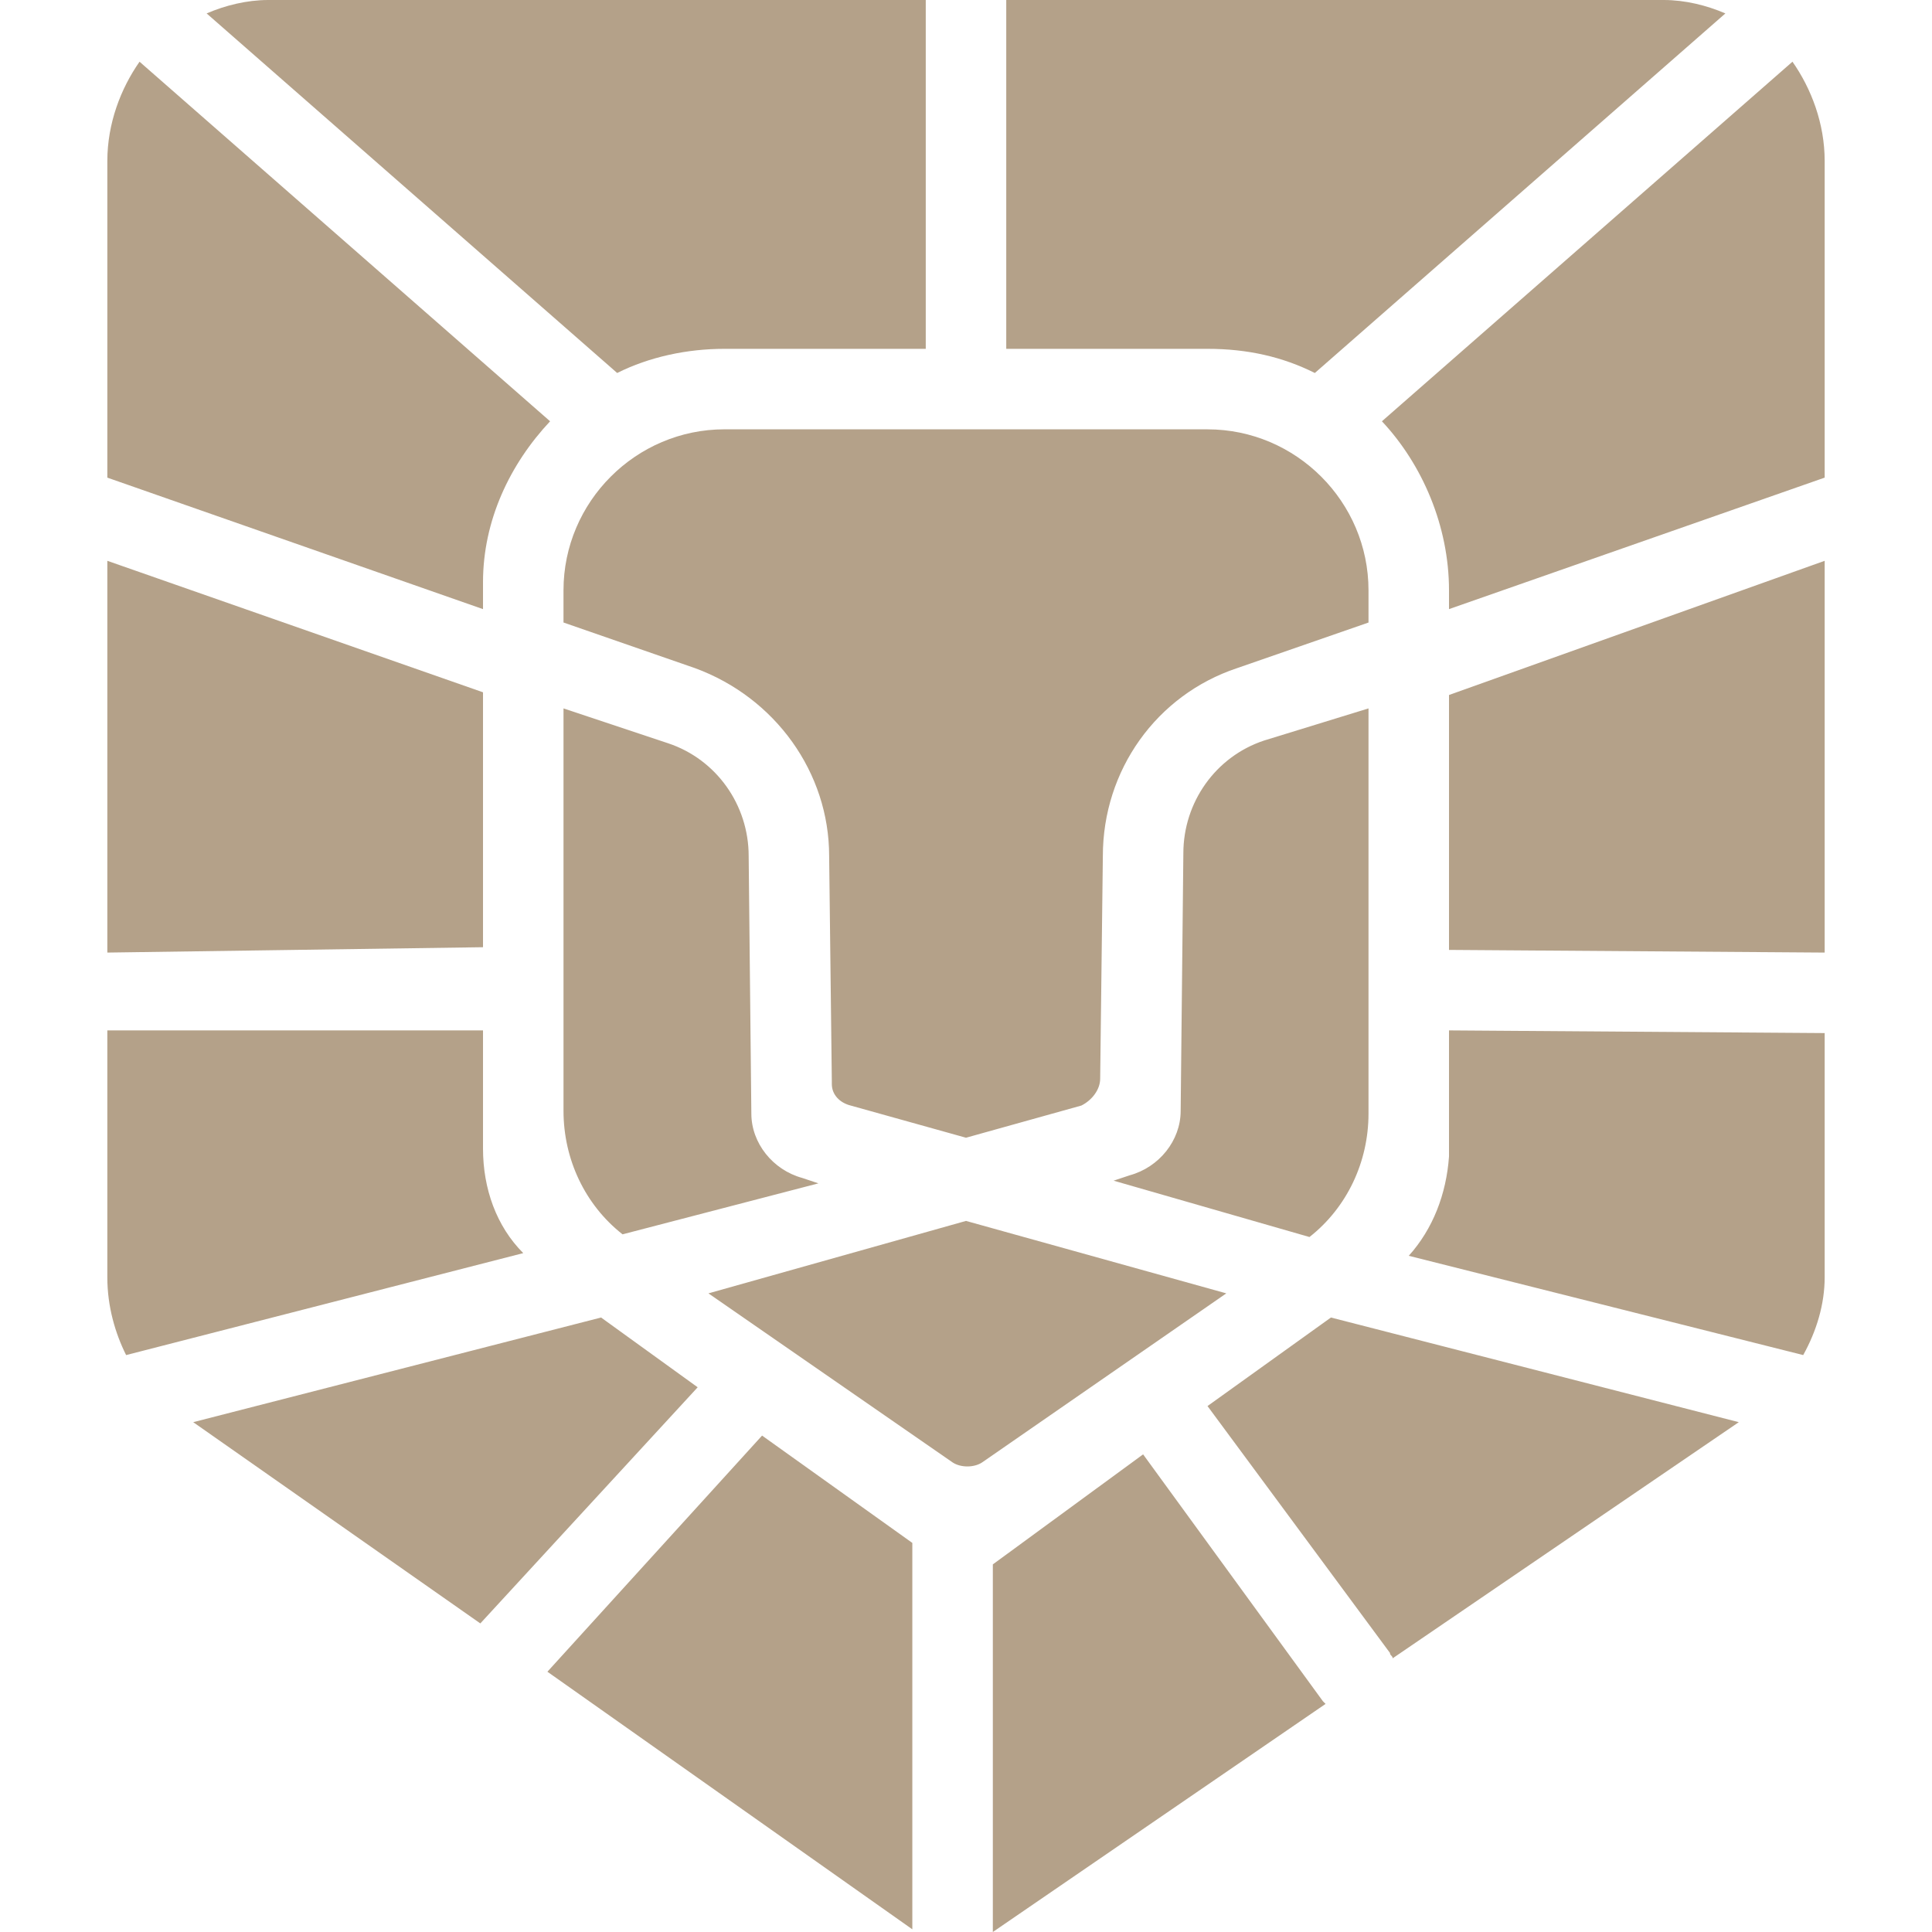 <svg preserveAspectRatio="xMidYMid meet" data-bbox="28.888 20 142.223 160" xmlns="http://www.w3.org/2000/svg" width="200" height="200" viewBox="28.888 20 142.223 160" data-type="color" role="presentation" aria-hidden="true" aria-labelledby="svgcid-4w354ea4e29g"><defs><style>#comp-l2xiberr2__item-l2xdl72x svg [data-color="1"] {fill: #CEA980;}</style></defs><title id="svgcid-4w354ea4e29g"></title>
    <g>
        <path fill="#b4a189" clip-rule="evenodd" fill-rule="evenodd" d="M114.667 140.444l14.889 20.444.222.222L102.222 180v-30.444l12.445-9.112zm-31.556-1.555l12.444 8.889v32l-30.222-21.333 17.778-19.556zm47.111-9.778L164 137.778l-28.667 19.556c0-.222-.222-.222-.222-.444L120 136.444l10.222-7.333zm-60.444 0l8 5.778-18 19.556L36 137.778l33.778-8.667zM60 105.333v9.778c0 3.333 1.111 6.444 3.333 8.667l-32.889 8.444c-.889-1.778-1.556-4-1.556-6.444v-20.444H60zm80 0l31.111.222v20.222c0 2.222-.667 4.444-1.778 6.444L136.667 124c2-2.222 3.111-5.111 3.333-8.222v-10.445zm31.111-38.889v32.444L140 98.667V77.556l31.111-11.112zm-142.222 0L60 77.333v21.111l-31.111.444V66.444zm142.222-33.111v26.222L140 70.444v-1.556c0-5.333-2.222-10.444-5.556-14l34-29.778c1.556 2.223 2.667 5.112 2.667 8.223zM31.556 25.111l34 29.778C62.222 58.444 60 63.111 60 68.222v2.223L28.889 59.556V33.333c0-3.111 1.111-6 2.667-8.222zM96.667 20v28.889H80c-3.111 0-6.222.667-8.889 2l-34-29.778C38.667 20.444 40.444 20 42.222 20h54.445zm61.111 0c1.778 0 3.556.444 5.111 1.111l-34 29.778c-2.667-1.333-5.556-2-8.889-2h-16.667V20h54.445z" data-color="1"></path>
        <path fill="#b4a189" clip-rule="evenodd" fill-rule="evenodd" d="M100 121.111l21.556 6-20.222 14c-.667.444-1.778.444-2.444 0l-20.222-14 21.332-6zM66.667 78.667l8.667 2.889c4 1.333 6.667 5.111 6.667 9.333l.222 21.333c0 2.444 1.778 4.667 4.222 5.333l1.333.445-16.222 4.222C68.444 119.778 66.667 116 66.667 112V78.667zm66.666 0v33.556c0 4-1.778 7.778-4.889 10.222l-16.222-4.667 1.333-.444c2.444-.667 4.222-2.889 4.222-5.333L118 90.667c0-4.222 2.667-8 6.667-9.333l8.666-2.667zM120 55.556c7.333 0 13.333 6 13.333 13.333v2.667l-10.889 3.778c-6.667 2.222-11.111 8.444-11.111 15.556l-.222 18.444c0 .889-.667 1.778-1.556 2.222L100 114.222l-9.556-2.667c-.889-.222-1.556-.889-1.556-1.778v-.222l-.222-18.667c0-6.889-4.444-13.111-11.111-15.556l-10.889-3.778v-2.667c0-7.333 6-13.333 13.333-13.333H120z" data-color="1"></path>
    </g>
</svg>